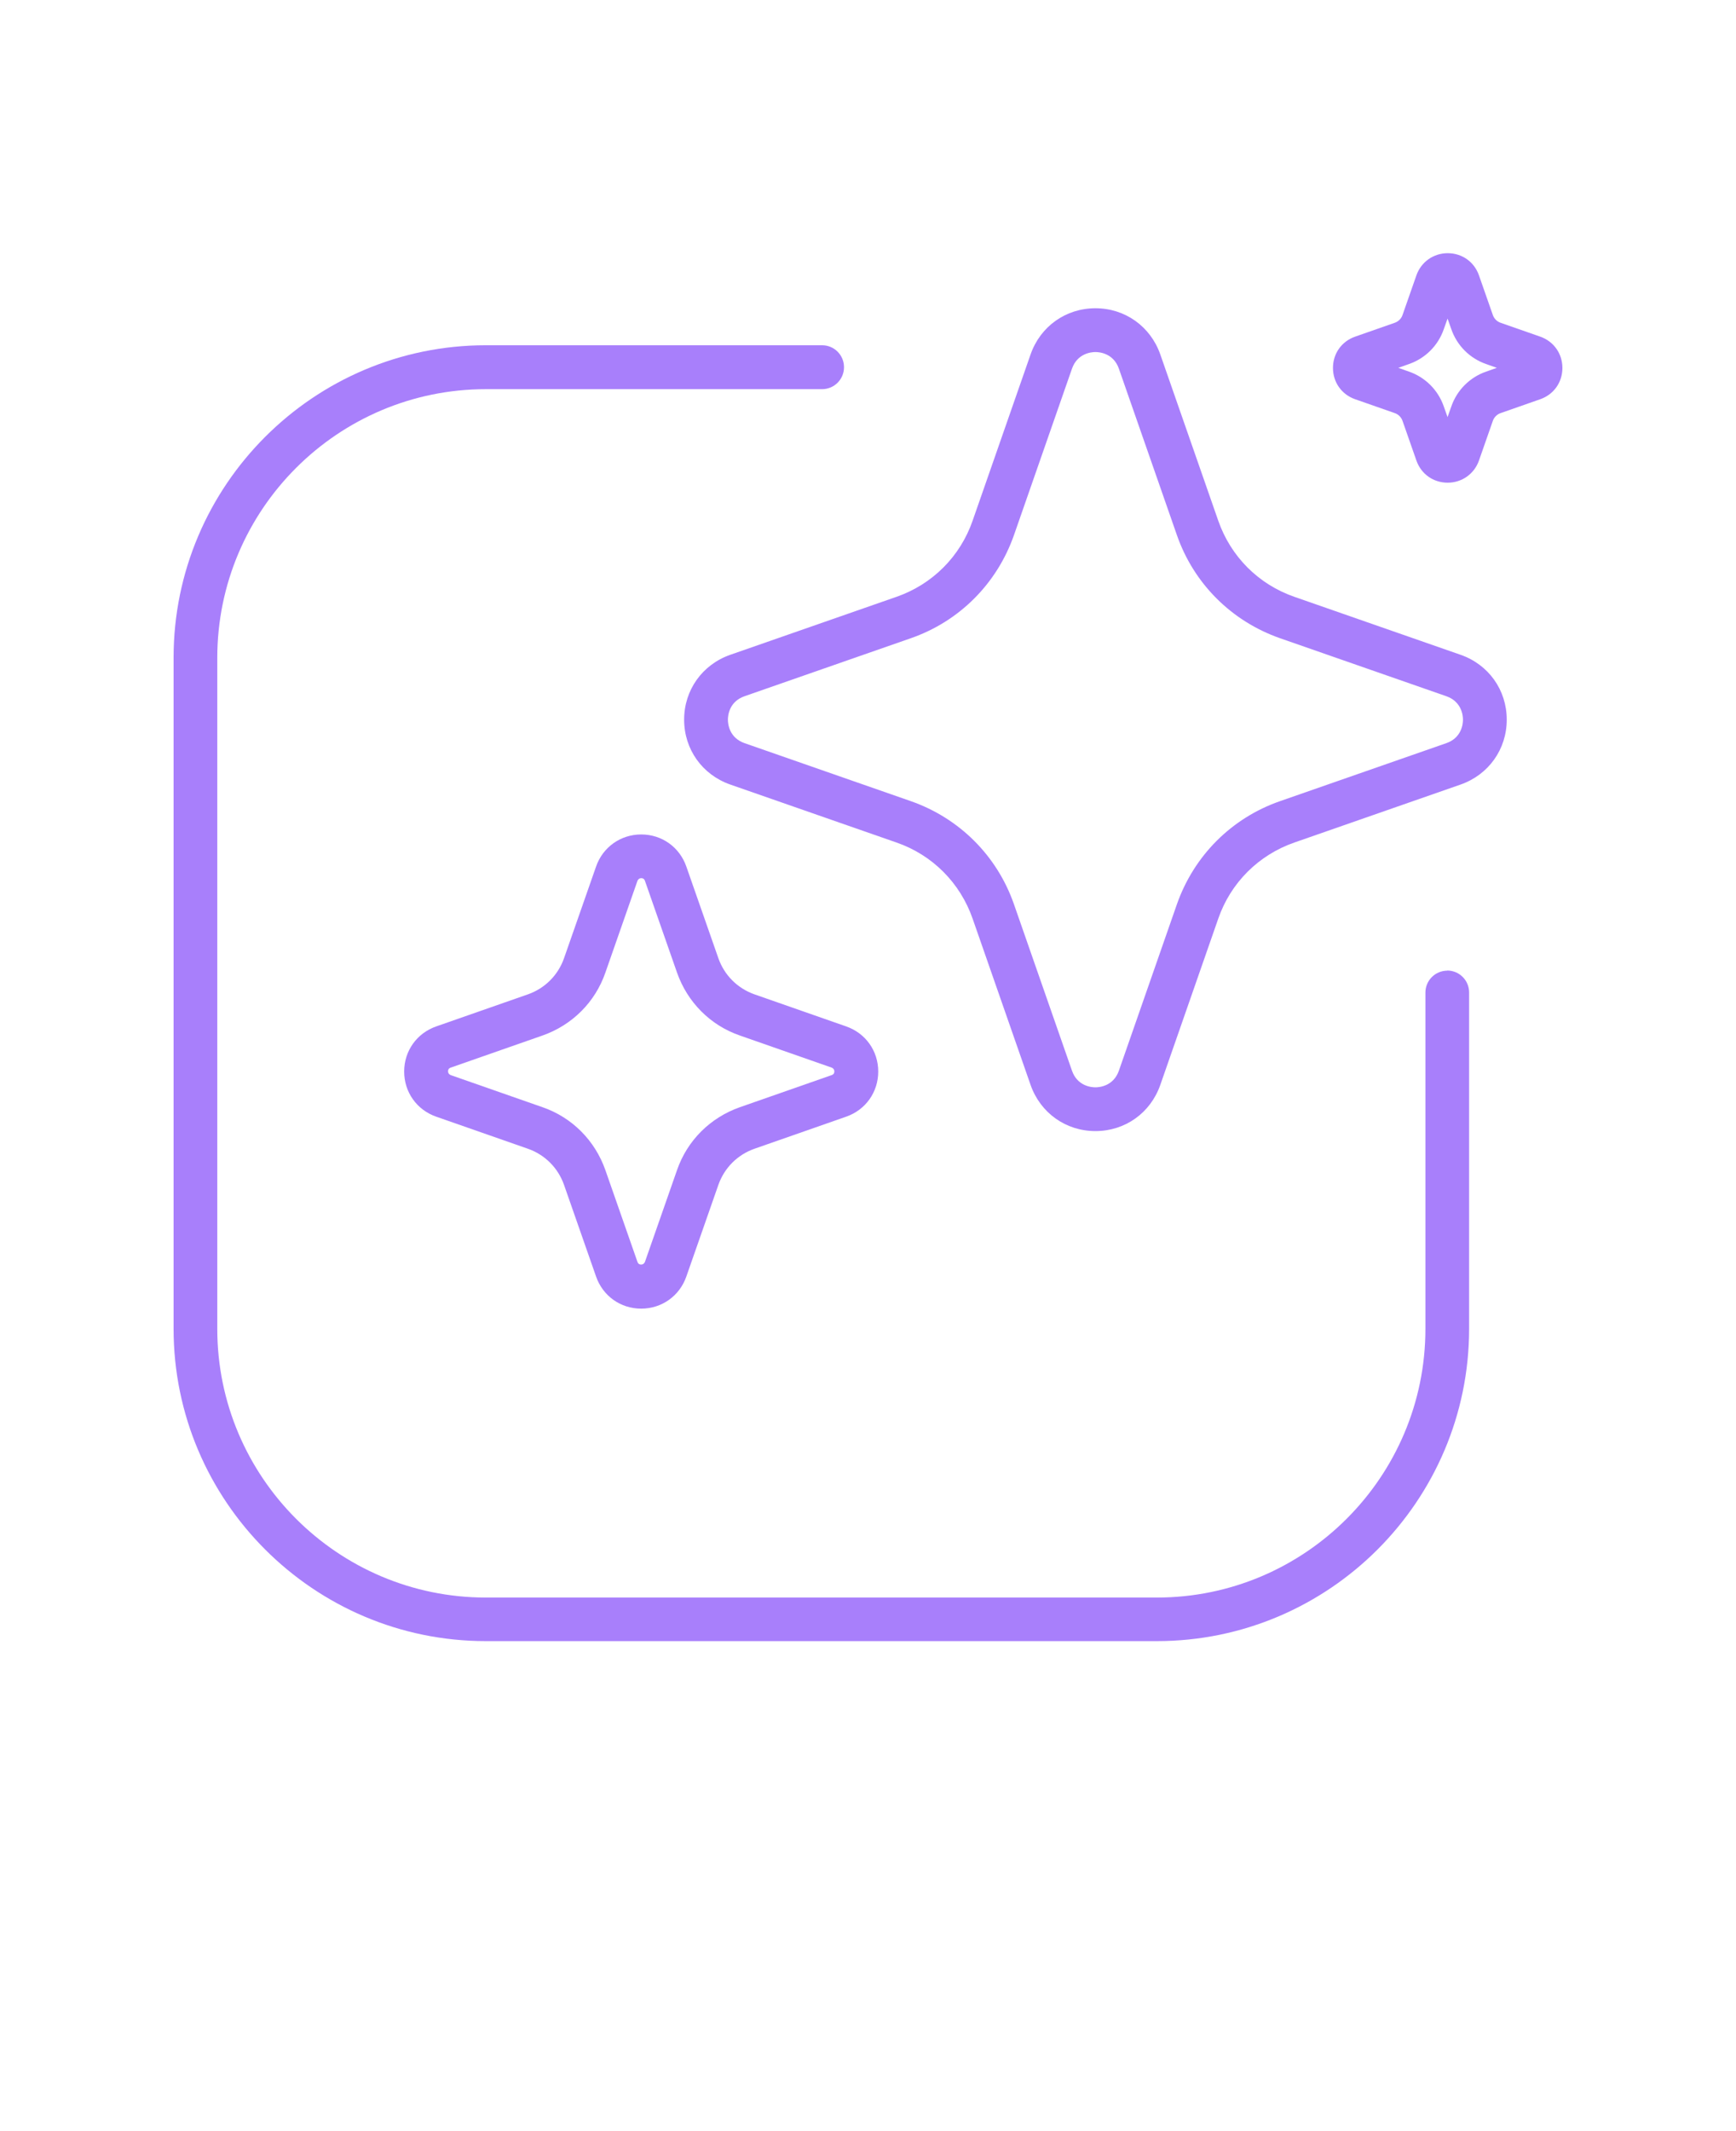 <svg xmlns="http://www.w3.org/2000/svg" version="1.1" viewBox="-5.0 -10.0 110.0 135.0">
 <path fill="#A87FFB" d="m87.551 31.48-10.531-3.672c-2.281-0.789-4.039-2.559-4.828-4.828l-3.672-10.531c-0.621-1.77-2.231-2.922-4.109-2.922s-3.488 1.148-4.109 2.922l-3.672 10.531c-0.789 2.281-2.559 4.039-4.828 4.828l-10.531 3.672c-1.77 0.621-2.922 2.231-2.922 4.109s1.148 3.488 2.922 4.109l10.531 3.672c2.281 0.789 4.039 2.559 4.828 4.828l3.672 10.531c0.621 1.77 2.231 2.922 4.109 2.922s3.488-1.148 4.109-2.922l3.672-10.531c0.789-2.281 2.559-4.039 4.828-4.828l10.531-3.672c1.77-0.621 2.922-2.231 2.922-4.109s-1.148-3.488-2.922-4.109zm-0.91 5.598-10.531 3.672c-3.078 1.07-5.461 3.461-6.539 6.539l-3.672 10.531c-0.34 0.98-1.23 1.059-1.488 1.059-0.262 0-1.148-0.078-1.488-1.059l-3.672-10.531c-1.07-3.078-3.461-5.461-6.539-6.539l-10.531-3.672c-0.98-0.34-1.059-1.23-1.059-1.488 0-0.262 0.078-1.148 1.059-1.488l10.531-3.672c3.078-1.07 5.461-3.461 6.539-6.539l3.672-10.531c0.34-0.98 1.23-1.059 1.488-1.059 0.262 0 1.148 0.078 1.488 1.059l3.672 10.531c1.07 3.078 3.461 5.461 6.539 6.539l10.531 3.672c0.98 0.34 1.059 1.23 1.059 1.488 0 0.262-0.078 1.148-1.059 1.488z"/>
 <path fill="#A87FFB" d="m32.77 44.891-2.031 5.809c-0.379 1.078-1.211 1.91-2.289 2.289l-5.809 2.031c-1.23 0.43-2.031 1.551-2.031 2.859s0.801 2.43 2.031 2.859l5.809 2.031c1.078 0.379 1.91 1.211 2.289 2.289l2.031 5.809c0.43 1.23 1.551 2.031 2.859 2.031 1.301 0 2.43-0.801 2.859-2.031l2.031-5.809c0.379-1.078 1.211-1.91 2.289-2.289l5.809-2.031c1.23-0.43 2.031-1.551 2.031-2.859s-0.801-2.43-2.031-2.859l-5.809-2.031c-1.078-0.379-1.91-1.211-2.289-2.289l-2.031-5.809c-0.43-1.23-1.551-2.031-2.859-2.031-1.301 0-2.43 0.801-2.859 2.031zm2.859 0.738c0.18 0 0.219 0.121 0.238 0.172l2.031 5.809c0.66 1.879 2.109 3.34 3.988 3.988l5.809 2.031s0.172 0.059 0.172 0.238c0 0.18-0.121 0.219-0.172 0.238l-5.809 2.031c-1.879 0.66-3.34 2.109-3.988 3.988l-2.031 5.809s-0.059 0.172-0.238 0.172c-0.18 0-0.219-0.121-0.238-0.172l-2.031-5.809c-0.66-1.879-2.109-3.34-3.988-3.988l-5.809-2.031s-0.172-0.059-0.172-0.238c0-0.18 0.121-0.219 0.172-0.238l5.809-2.031c1.879-0.66 3.34-2.109 3.988-3.988l2.031-5.809s0.059-0.172 0.238-0.172z"/>
 <path fill="#A87FFB" d="m92.602 11.328-2.512-0.879c-0.238-0.078-0.422-0.27-0.5-0.5l-0.879-2.512c-0.301-0.852-1.07-1.398-1.98-1.398-0.898 0-1.68 0.551-1.98 1.398l-0.879 2.512c-0.078 0.238-0.27 0.422-0.5 0.5l-2.512 0.879c-0.852 0.301-1.398 1.07-1.398 1.98s0.551 1.68 1.398 1.98l2.512 0.879c0.238 0.078 0.422 0.27 0.5 0.5l0.879 2.512c0.301 0.852 1.07 1.398 1.98 1.398 0.898 0 1.68-0.551 1.98-1.398l0.879-2.512c0.078-0.238 0.27-0.422 0.5-0.5l2.512-0.879c0.852-0.301 1.398-1.07 1.398-1.98s-0.551-1.68-1.398-1.98zm-3.43 2.211c-1.039 0.359-1.852 1.172-2.211 2.211l-0.238 0.672-0.238-0.672c-0.359-1.039-1.172-1.852-2.211-2.211l-0.672-0.238 0.672-0.238c1.039-0.359 1.852-1.172 2.211-2.211l0.238-0.672 0.238 0.672c0.359 1.039 1.172 1.852 2.211 2.211l0.672 0.238z"/>
 <path fill="#A87FFB" d="m86.711 51.488c-0.77 0-1.391 0.621-1.391 1.391v21.301c0 9.391-7.641 17.02-17.02 17.02h-42.512c-9.391 0-17.02-7.641-17.02-17.02v-42.508c0-9.391 7.641-17.02 17.02-17.02h21.301c0.77 0 1.391-0.621 1.391-1.391s-0.621-1.391-1.391-1.391h-21.301c-10.91 0-19.789 8.879-19.789 19.789v42.512c0 10.91 8.879 19.789 19.789 19.789h42.512c10.91 0 19.789-8.879 19.789-19.789v-21.301c0-0.77-0.621-1.391-1.391-1.391z"/>
</svg>